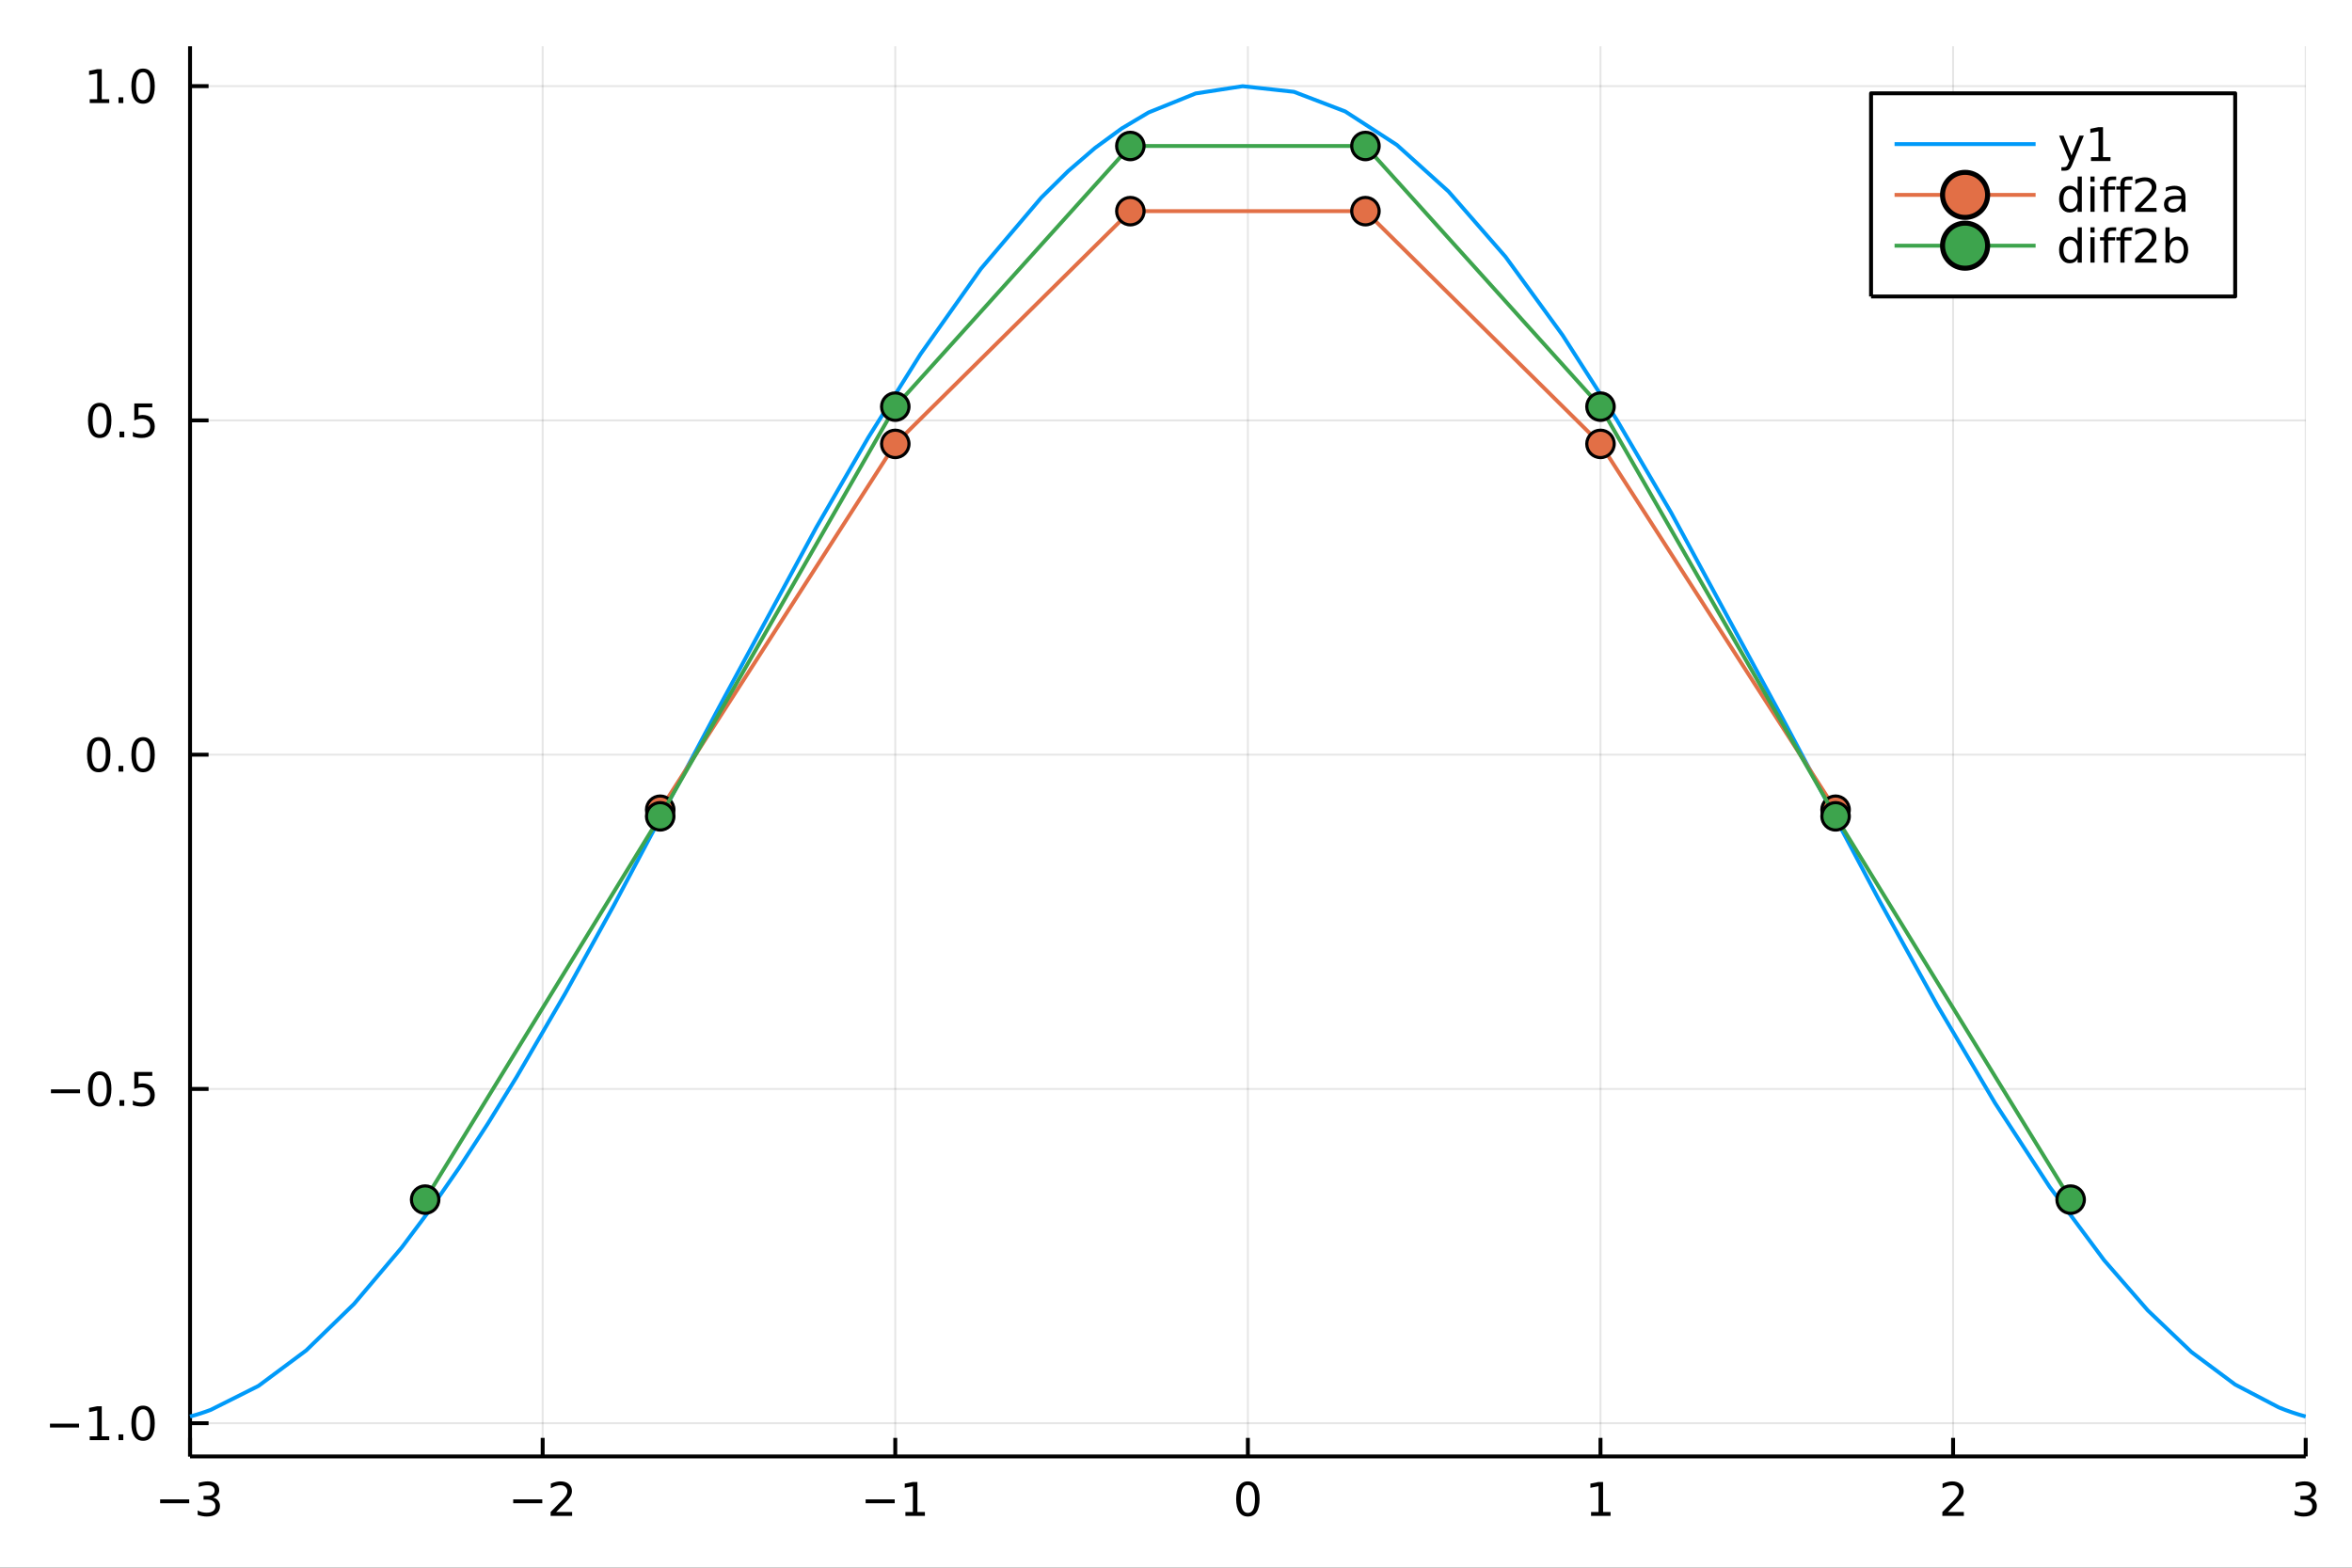 <?xml version="1.0" encoding="utf-8"?>
<svg xmlns="http://www.w3.org/2000/svg" xmlns:xlink="http://www.w3.org/1999/xlink" width="600" height="400" viewBox="0 0 2400 1600">
<rect x="0" y="0" width="2400" height="1600" fill="#333333" stroke="none"/>
<defs>
  <clipPath id="clip370">
    <rect x="0" y="0" width="2400" height="1600"/>
  </clipPath>
</defs>
<path clip-path="url(#clip370)" d="
M0 1600 L2400 1600 L2400 0 L0 0  Z
  " fill="#ffffff" fill-rule="evenodd" fill-opacity="1"/>
<defs>
  <clipPath id="clip371">
    <rect x="480" y="0" width="1681" height="1600"/>
  </clipPath>
</defs>
<path clip-path="url(#clip370)" d="
M193.936 1486.45 L2352.76 1486.45 L2352.76 47.244 L193.936 47.244  Z
  " fill="#ffffff" fill-rule="evenodd" fill-opacity="1"/>
<defs>
  <clipPath id="clip372">
    <rect x="193" y="47" width="2160" height="1440"/>
  </clipPath>
</defs>
<polyline clip-path="url(#clip372)" style="stroke:#000000; stroke-linecap:butt; stroke-linejoin:round; stroke-width:2; stroke-opacity:0.1; fill:none" points="
  193.936,1486.45 193.936,47.244 
  "/>
<polyline clip-path="url(#clip372)" style="stroke:#000000; stroke-linecap:butt; stroke-linejoin:round; stroke-width:2; stroke-opacity:0.1; fill:none" points="
  553.739,1486.45 553.739,47.244 
  "/>
<polyline clip-path="url(#clip372)" style="stroke:#000000; stroke-linecap:butt; stroke-linejoin:round; stroke-width:2; stroke-opacity:0.1; fill:none" points="
  913.543,1486.45 913.543,47.244 
  "/>
<polyline clip-path="url(#clip372)" style="stroke:#000000; stroke-linecap:butt; stroke-linejoin:round; stroke-width:2; stroke-opacity:0.1; fill:none" points="
  1273.35,1486.45 1273.35,47.244 
  "/>
<polyline clip-path="url(#clip372)" style="stroke:#000000; stroke-linecap:butt; stroke-linejoin:round; stroke-width:2; stroke-opacity:0.1; fill:none" points="
  1633.15,1486.45 1633.15,47.244 
  "/>
<polyline clip-path="url(#clip372)" style="stroke:#000000; stroke-linecap:butt; stroke-linejoin:round; stroke-width:2; stroke-opacity:0.1; fill:none" points="
  1992.95,1486.45 1992.95,47.244 
  "/>
<polyline clip-path="url(#clip372)" style="stroke:#000000; stroke-linecap:butt; stroke-linejoin:round; stroke-width:2; stroke-opacity:0.1; fill:none" points="
  2352.76,1486.45 2352.76,47.244 
  "/>
<polyline clip-path="url(#clip370)" style="stroke:#000000; stroke-linecap:butt; stroke-linejoin:round; stroke-width:4; stroke-opacity:1; fill:none" points="
  193.936,1486.45 2352.76,1486.45 
  "/>
<polyline clip-path="url(#clip370)" style="stroke:#000000; stroke-linecap:butt; stroke-linejoin:round; stroke-width:4; stroke-opacity:1; fill:none" points="
  193.936,1486.45 193.936,1467.55 
  "/>
<polyline clip-path="url(#clip370)" style="stroke:#000000; stroke-linecap:butt; stroke-linejoin:round; stroke-width:4; stroke-opacity:1; fill:none" points="
  553.739,1486.45 553.739,1467.55 
  "/>
<polyline clip-path="url(#clip370)" style="stroke:#000000; stroke-linecap:butt; stroke-linejoin:round; stroke-width:4; stroke-opacity:1; fill:none" points="
  913.543,1486.45 913.543,1467.55 
  "/>
<polyline clip-path="url(#clip370)" style="stroke:#000000; stroke-linecap:butt; stroke-linejoin:round; stroke-width:4; stroke-opacity:1; fill:none" points="
  1273.35,1486.45 1273.35,1467.55 
  "/>
<polyline clip-path="url(#clip370)" style="stroke:#000000; stroke-linecap:butt; stroke-linejoin:round; stroke-width:4; stroke-opacity:1; fill:none" points="
  1633.15,1486.45 1633.15,1467.55 
  "/>
<polyline clip-path="url(#clip370)" style="stroke:#000000; stroke-linecap:butt; stroke-linejoin:round; stroke-width:4; stroke-opacity:1; fill:none" points="
  1992.95,1486.45 1992.95,1467.55 
  "/>
<polyline clip-path="url(#clip370)" style="stroke:#000000; stroke-linecap:butt; stroke-linejoin:round; stroke-width:4; stroke-opacity:1; fill:none" points="
  2352.76,1486.45 2352.76,1467.55 
  "/>
<path clip-path="url(#clip370)" d="M163.404 1530.29 L193.08 1530.29 L193.08 1534.23 L163.404 1534.23 L163.404 1530.29 Z" fill="#000000" fill-rule="evenodd" fill-opacity="1" /><path clip-path="url(#clip370)" d="M217.339 1528.49 Q220.695 1529.2 222.57 1531.47 Q224.468 1533.74 224.468 1537.07 Q224.468 1542.19 220.95 1544.99 Q217.431 1547.79 210.95 1547.79 Q208.774 1547.79 206.459 1547.35 Q204.167 1546.93 201.714 1546.08 L201.714 1541.56 Q203.658 1542.7 205.973 1543.28 Q208.288 1543.86 210.811 1543.86 Q215.209 1543.86 217.501 1542.12 Q219.815 1540.38 219.815 1537.07 Q219.815 1534.02 217.663 1532.31 Q215.533 1530.57 211.714 1530.57 L207.686 1530.57 L207.686 1526.73 L211.899 1526.73 Q215.348 1526.73 217.177 1525.36 Q219.005 1523.97 219.005 1521.38 Q219.005 1518.72 217.107 1517.31 Q215.232 1515.87 211.714 1515.87 Q209.792 1515.87 207.593 1516.29 Q205.394 1516.7 202.755 1517.58 L202.755 1513.42 Q205.417 1512.68 207.732 1512.31 Q210.07 1511.93 212.13 1511.93 Q217.454 1511.93 220.556 1514.37 Q223.658 1516.77 223.658 1520.89 Q223.658 1523.76 222.015 1525.75 Q220.371 1527.72 217.339 1528.49 Z" fill="#000000" fill-rule="evenodd" fill-opacity="1" /><path clip-path="url(#clip370)" d="M523.682 1530.29 L553.357 1530.29 L553.357 1534.23 L523.682 1534.23 L523.682 1530.29 Z" fill="#000000" fill-rule="evenodd" fill-opacity="1" /><path clip-path="url(#clip370)" d="M567.478 1543.18 L583.797 1543.18 L583.797 1547.12 L561.853 1547.12 L561.853 1543.18 Q564.515 1540.43 569.098 1535.8 Q573.704 1531.15 574.885 1529.81 Q577.13 1527.28 578.01 1525.55 Q578.913 1523.79 578.913 1522.1 Q578.913 1519.34 576.968 1517.61 Q575.047 1515.87 571.945 1515.87 Q569.746 1515.87 567.292 1516.63 Q564.862 1517.4 562.084 1518.95 L562.084 1514.23 Q564.908 1513.09 567.362 1512.51 Q569.816 1511.93 571.853 1511.93 Q577.223 1511.93 580.417 1514.62 Q583.612 1517.31 583.612 1521.8 Q583.612 1523.93 582.802 1525.85 Q582.015 1527.74 579.908 1530.34 Q579.329 1531.01 576.228 1534.23 Q573.126 1537.42 567.478 1543.18 Z" fill="#000000" fill-rule="evenodd" fill-opacity="1" /><path clip-path="url(#clip370)" d="M883.3 1530.29 L912.976 1530.29 L912.976 1534.23 L883.3 1534.23 L883.3 1530.29 Z" fill="#000000" fill-rule="evenodd" fill-opacity="1" /><path clip-path="url(#clip370)" d="M923.878 1543.18 L931.517 1543.18 L931.517 1516.82 L923.207 1518.49 L923.207 1514.23 L931.471 1512.56 L936.147 1512.56 L936.147 1543.18 L943.786 1543.18 L943.786 1547.12 L923.878 1547.12 L923.878 1543.18 Z" fill="#000000" fill-rule="evenodd" fill-opacity="1" /><path clip-path="url(#clip370)" d="M1273.35 1515.64 Q1269.73 1515.64 1267.91 1519.2 Q1266.1 1522.75 1266.1 1529.87 Q1266.1 1536.98 1267.91 1540.55 Q1269.73 1544.09 1273.35 1544.09 Q1276.98 1544.09 1278.79 1540.55 Q1280.61 1536.98 1280.61 1529.87 Q1280.61 1522.75 1278.79 1519.2 Q1276.98 1515.64 1273.35 1515.64 M1273.35 1511.93 Q1279.16 1511.93 1282.21 1516.54 Q1285.29 1521.12 1285.29 1529.87 Q1285.29 1538.6 1282.21 1543.21 Q1279.16 1547.79 1273.35 1547.79 Q1267.54 1547.79 1264.46 1543.21 Q1261.4 1538.6 1261.4 1529.87 Q1261.4 1521.12 1264.46 1516.54 Q1267.54 1511.93 1273.35 1511.93 Z" fill="#000000" fill-rule="evenodd" fill-opacity="1" /><path clip-path="url(#clip370)" d="M1623.53 1543.18 L1631.17 1543.18 L1631.17 1516.82 L1622.86 1518.49 L1622.86 1514.23 L1631.12 1512.56 L1635.8 1512.56 L1635.8 1543.18 L1643.44 1543.18 L1643.44 1547.12 L1623.53 1547.12 L1623.53 1543.18 Z" fill="#000000" fill-rule="evenodd" fill-opacity="1" /><path clip-path="url(#clip370)" d="M1987.61 1543.18 L2003.92 1543.18 L2003.92 1547.12 L1981.98 1547.12 L1981.98 1543.18 Q1984.64 1540.43 1989.23 1535.8 Q1993.83 1531.15 1995.01 1529.81 Q1997.26 1527.28 1998.14 1525.55 Q1999.04 1523.79 1999.04 1522.1 Q1999.04 1519.34 1997.1 1517.61 Q1995.17 1515.87 1992.07 1515.87 Q1989.87 1515.87 1987.42 1516.63 Q1984.99 1517.4 1982.21 1518.95 L1982.21 1514.23 Q1985.04 1513.09 1987.49 1512.51 Q1989.94 1511.93 1991.98 1511.93 Q1997.35 1511.93 2000.55 1514.62 Q2003.74 1517.31 2003.74 1521.8 Q2003.74 1523.93 2002.93 1525.85 Q2002.14 1527.74 2000.04 1530.34 Q1999.46 1531.01 1996.36 1534.23 Q1993.25 1537.42 1987.61 1543.18 Z" fill="#000000" fill-rule="evenodd" fill-opacity="1" /><path clip-path="url(#clip370)" d="M2357 1528.49 Q2360.36 1529.2 2362.24 1531.47 Q2364.13 1533.74 2364.13 1537.07 Q2364.13 1542.19 2360.61 1544.99 Q2357.1 1547.79 2350.61 1547.79 Q2348.44 1547.79 2346.12 1547.35 Q2343.83 1546.93 2341.38 1546.08 L2341.38 1541.56 Q2343.32 1542.7 2345.64 1543.28 Q2347.95 1543.86 2350.48 1543.86 Q2354.87 1543.86 2357.17 1542.12 Q2359.48 1540.38 2359.48 1537.07 Q2359.48 1534.02 2357.33 1532.31 Q2355.2 1530.57 2351.38 1530.57 L2347.35 1530.57 L2347.35 1526.73 L2351.56 1526.73 Q2355.01 1526.73 2356.84 1525.36 Q2358.67 1523.97 2358.67 1521.38 Q2358.67 1518.72 2356.77 1517.31 Q2354.9 1515.87 2351.38 1515.87 Q2349.46 1515.87 2347.26 1516.29 Q2345.06 1516.7 2342.42 1517.58 L2342.42 1513.42 Q2345.08 1512.68 2347.4 1512.31 Q2349.74 1511.93 2351.8 1511.93 Q2357.12 1511.93 2360.22 1514.37 Q2363.32 1516.77 2363.32 1520.89 Q2363.32 1523.76 2361.68 1525.75 Q2360.04 1527.72 2357 1528.49 Z" fill="#000000" fill-rule="evenodd" fill-opacity="1" /><polyline clip-path="url(#clip372)" style="stroke:#000000; stroke-linecap:butt; stroke-linejoin:round; stroke-width:2; stroke-opacity:0.1; fill:none" points="
  193.936,1452.54 2352.76,1452.54 
  "/>
<polyline clip-path="url(#clip372)" style="stroke:#000000; stroke-linecap:butt; stroke-linejoin:round; stroke-width:2; stroke-opacity:0.1; fill:none" points="
  193.936,1111.38 2352.76,1111.38 
  "/>
<polyline clip-path="url(#clip372)" style="stroke:#000000; stroke-linecap:butt; stroke-linejoin:round; stroke-width:2; stroke-opacity:0.1; fill:none" points="
  193.936,770.223 2352.76,770.223 
  "/>
<polyline clip-path="url(#clip372)" style="stroke:#000000; stroke-linecap:butt; stroke-linejoin:round; stroke-width:2; stroke-opacity:0.1; fill:none" points="
  193.936,429.062 2352.76,429.062 
  "/>
<polyline clip-path="url(#clip372)" style="stroke:#000000; stroke-linecap:butt; stroke-linejoin:round; stroke-width:2; stroke-opacity:0.1; fill:none" points="
  193.936,87.901 2352.76,87.901 
  "/>
<polyline clip-path="url(#clip370)" style="stroke:#000000; stroke-linecap:butt; stroke-linejoin:round; stroke-width:4; stroke-opacity:1; fill:none" points="
  193.936,1486.45 193.936,47.244 
  "/>
<polyline clip-path="url(#clip370)" style="stroke:#000000; stroke-linecap:butt; stroke-linejoin:round; stroke-width:4; stroke-opacity:1; fill:none" points="
  193.936,1452.54 212.834,1452.54 
  "/>
<polyline clip-path="url(#clip370)" style="stroke:#000000; stroke-linecap:butt; stroke-linejoin:round; stroke-width:4; stroke-opacity:1; fill:none" points="
  193.936,1111.38 212.834,1111.38 
  "/>
<polyline clip-path="url(#clip370)" style="stroke:#000000; stroke-linecap:butt; stroke-linejoin:round; stroke-width:4; stroke-opacity:1; fill:none" points="
  193.936,770.223 212.834,770.223 
  "/>
<polyline clip-path="url(#clip370)" style="stroke:#000000; stroke-linecap:butt; stroke-linejoin:round; stroke-width:4; stroke-opacity:1; fill:none" points="
  193.936,429.062 212.834,429.062 
  "/>
<polyline clip-path="url(#clip370)" style="stroke:#000000; stroke-linecap:butt; stroke-linejoin:round; stroke-width:4; stroke-opacity:1; fill:none" points="
  193.936,87.901 212.834,87.901 
  "/>
<path clip-path="url(#clip370)" d="M50.992 1453 L80.668 1453 L80.668 1456.93 L50.992 1456.93 L50.992 1453 Z" fill="#000000" fill-rule="evenodd" fill-opacity="1" /><path clip-path="url(#clip370)" d="M91.571 1465.89 L99.21 1465.89 L99.21 1439.52 L90.899 1441.19 L90.899 1436.93 L99.163 1435.26 L103.839 1435.26 L103.839 1465.89 L111.478 1465.89 L111.478 1469.82 L91.571 1469.82 L91.571 1465.89 Z" fill="#000000" fill-rule="evenodd" fill-opacity="1" /><path clip-path="url(#clip370)" d="M120.922 1463.94 L125.807 1463.94 L125.807 1469.82 L120.922 1469.82 L120.922 1463.94 Z" fill="#000000" fill-rule="evenodd" fill-opacity="1" /><path clip-path="url(#clip370)" d="M145.992 1438.34 Q142.381 1438.34 140.552 1441.91 Q138.746 1445.45 138.746 1452.58 Q138.746 1459.69 140.552 1463.25 Q142.381 1466.79 145.992 1466.79 Q149.626 1466.79 151.431 1463.25 Q153.26 1459.69 153.26 1452.58 Q153.26 1445.45 151.431 1441.91 Q149.626 1438.34 145.992 1438.34 M145.992 1434.64 Q151.802 1434.64 154.857 1439.25 Q157.936 1443.83 157.936 1452.58 Q157.936 1461.31 154.857 1465.91 Q151.802 1470.5 145.992 1470.5 Q140.181 1470.5 137.103 1465.91 Q134.047 1461.31 134.047 1452.58 Q134.047 1443.83 137.103 1439.25 Q140.181 1434.64 145.992 1434.64 Z" fill="#000000" fill-rule="evenodd" fill-opacity="1" /><path clip-path="url(#clip370)" d="M51.987 1111.83 L81.663 1111.83 L81.663 1115.77 L51.987 1115.77 L51.987 1111.83 Z" fill="#000000" fill-rule="evenodd" fill-opacity="1" /><path clip-path="url(#clip370)" d="M101.756 1097.18 Q98.145 1097.18 96.316 1100.75 Q94.51 1104.29 94.51 1111.42 Q94.51 1118.52 96.316 1122.09 Q98.145 1125.63 101.756 1125.63 Q105.39 1125.63 107.196 1122.09 Q109.024 1118.52 109.024 1111.42 Q109.024 1104.29 107.196 1100.75 Q105.39 1097.18 101.756 1097.18 M101.756 1093.48 Q107.566 1093.48 110.621 1098.08 Q113.7 1102.67 113.7 1111.42 Q113.7 1120.14 110.621 1124.75 Q107.566 1129.33 101.756 1129.33 Q95.946 1129.33 92.867 1124.75 Q89.811 1120.14 89.811 1111.42 Q89.811 1102.67 92.867 1098.08 Q95.946 1093.48 101.756 1093.48 Z" fill="#000000" fill-rule="evenodd" fill-opacity="1" /><path clip-path="url(#clip370)" d="M121.918 1122.78 L126.802 1122.78 L126.802 1128.66 L121.918 1128.66 L121.918 1122.78 Z" fill="#000000" fill-rule="evenodd" fill-opacity="1" /><path clip-path="url(#clip370)" d="M137.033 1094.1 L155.39 1094.1 L155.39 1098.04 L141.316 1098.04 L141.316 1106.51 Q142.334 1106.16 143.353 1106 Q144.371 1105.82 145.39 1105.82 Q151.177 1105.82 154.556 1108.99 Q157.936 1112.16 157.936 1117.58 Q157.936 1123.15 154.464 1126.26 Q150.992 1129.33 144.672 1129.33 Q142.496 1129.33 140.228 1128.96 Q137.982 1128.59 135.575 1127.85 L135.575 1123.15 Q137.658 1124.29 139.881 1124.84 Q142.103 1125.4 144.58 1125.4 Q148.584 1125.4 150.922 1123.29 Q153.26 1121.19 153.26 1117.58 Q153.26 1113.96 150.922 1111.86 Q148.584 1109.75 144.58 1109.75 Q142.705 1109.75 140.83 1110.17 Q138.978 1110.58 137.033 1111.46 L137.033 1094.1 Z" fill="#000000" fill-rule="evenodd" fill-opacity="1" /><path clip-path="url(#clip370)" d="M100.76 756.021 Q97.149 756.021 95.321 759.586 Q93.515 763.128 93.515 770.257 Q93.515 777.364 95.321 780.929 Q97.149 784.47 100.76 784.47 Q104.395 784.47 106.2 780.929 Q108.029 777.364 108.029 770.257 Q108.029 763.128 106.2 759.586 Q104.395 756.021 100.76 756.021 M100.76 752.318 Q106.571 752.318 109.626 756.924 Q112.705 761.508 112.705 770.257 Q112.705 778.984 109.626 783.591 Q106.571 788.174 100.76 788.174 Q94.95 788.174 91.871 783.591 Q88.816 778.984 88.816 770.257 Q88.816 761.508 91.871 756.924 Q94.95 752.318 100.76 752.318 Z" fill="#000000" fill-rule="evenodd" fill-opacity="1" /><path clip-path="url(#clip370)" d="M120.922 781.623 L125.807 781.623 L125.807 787.503 L120.922 787.503 L120.922 781.623 Z" fill="#000000" fill-rule="evenodd" fill-opacity="1" /><path clip-path="url(#clip370)" d="M145.992 756.021 Q142.381 756.021 140.552 759.586 Q138.746 763.128 138.746 770.257 Q138.746 777.364 140.552 780.929 Q142.381 784.47 145.992 784.47 Q149.626 784.47 151.431 780.929 Q153.26 777.364 153.26 770.257 Q153.26 763.128 151.431 759.586 Q149.626 756.021 145.992 756.021 M145.992 752.318 Q151.802 752.318 154.857 756.924 Q157.936 761.508 157.936 770.257 Q157.936 778.984 154.857 783.591 Q151.802 788.174 145.992 788.174 Q140.181 788.174 137.103 783.591 Q134.047 778.984 134.047 770.257 Q134.047 761.508 137.103 756.924 Q140.181 752.318 145.992 752.318 Z" fill="#000000" fill-rule="evenodd" fill-opacity="1" /><path clip-path="url(#clip370)" d="M101.756 414.861 Q98.145 414.861 96.316 418.426 Q94.51 421.967 94.51 429.097 Q94.51 436.203 96.316 439.768 Q98.145 443.31 101.756 443.31 Q105.39 443.31 107.196 439.768 Q109.024 436.203 109.024 429.097 Q109.024 421.967 107.196 418.426 Q105.39 414.861 101.756 414.861 M101.756 411.157 Q107.566 411.157 110.621 415.764 Q113.7 420.347 113.7 429.097 Q113.7 437.824 110.621 442.43 Q107.566 447.013 101.756 447.013 Q95.946 447.013 92.867 442.43 Q89.811 437.824 89.811 429.097 Q89.811 420.347 92.867 415.764 Q95.946 411.157 101.756 411.157 Z" fill="#000000" fill-rule="evenodd" fill-opacity="1" /><path clip-path="url(#clip370)" d="M121.918 440.463 L126.802 440.463 L126.802 446.342 L121.918 446.342 L121.918 440.463 Z" fill="#000000" fill-rule="evenodd" fill-opacity="1" /><path clip-path="url(#clip370)" d="M137.033 411.782 L155.39 411.782 L155.39 415.717 L141.316 415.717 L141.316 424.189 Q142.334 423.842 143.353 423.68 Q144.371 423.495 145.39 423.495 Q151.177 423.495 154.556 426.666 Q157.936 429.838 157.936 435.254 Q157.936 440.833 154.464 443.935 Q150.992 447.013 144.672 447.013 Q142.496 447.013 140.228 446.643 Q137.982 446.273 135.575 445.532 L135.575 440.833 Q137.658 441.967 139.881 442.523 Q142.103 443.078 144.58 443.078 Q148.584 443.078 150.922 440.972 Q153.26 438.865 153.26 435.254 Q153.26 431.643 150.922 429.537 Q148.584 427.43 144.58 427.43 Q142.705 427.43 140.83 427.847 Q138.978 428.264 137.033 429.143 L137.033 411.782 Z" fill="#000000" fill-rule="evenodd" fill-opacity="1" /><path clip-path="url(#clip370)" d="M91.571 101.246 L99.21 101.246 L99.21 74.881 L90.899 76.547 L90.899 72.288 L99.163 70.621 L103.839 70.621 L103.839 101.246 L111.478 101.246 L111.478 105.181 L91.571 105.181 L91.571 101.246 Z" fill="#000000" fill-rule="evenodd" fill-opacity="1" /><path clip-path="url(#clip370)" d="M120.922 99.302 L125.807 99.302 L125.807 105.181 L120.922 105.181 L120.922 99.302 Z" fill="#000000" fill-rule="evenodd" fill-opacity="1" /><path clip-path="url(#clip370)" d="M145.992 73.7 Q142.381 73.7 140.552 77.265 Q138.746 80.807 138.746 87.936 Q138.746 95.043 140.552 98.608 Q142.381 102.149 145.992 102.149 Q149.626 102.149 151.431 98.608 Q153.26 95.043 153.26 87.936 Q153.26 80.807 151.431 77.265 Q149.626 73.7 145.992 73.7 M145.992 69.996 Q151.802 69.996 154.857 74.603 Q157.936 79.186 157.936 87.936 Q157.936 96.663 154.857 101.269 Q151.802 105.853 145.992 105.853 Q140.181 105.853 137.103 101.269 Q134.047 96.663 134.047 87.936 Q134.047 79.186 137.103 74.603 Q140.181 69.996 145.992 69.996 Z" fill="#000000" fill-rule="evenodd" fill-opacity="1" /><polyline clip-path="url(#clip372)" style="stroke:#009af9; stroke-linecap:butt; stroke-linejoin:round; stroke-width:4; stroke-opacity:1; fill:none" points="
  193.936,1445.72 199.207,1444.23 204.477,1442.61 209.748,1440.83 215.019,1438.92 263.754,1414.47 312.488,1378.22 361.223,1330.84 409.958,1273.18 439.246,1234.03 
  468.533,1191.8 497.821,1146.78 527.109,1099.27 576.633,1014.14 626.158,924.402 733.753,721.745 832.946,538.311 886.119,446.351 939.292,361.452 1000.9,274.344 
  1062.5,201.737 1089.88,174.701 1117.25,151.11 1144.63,131.101 1172,114.79 1220.01,95.385 1268.02,87.976 1320.36,93.718 1372.7,113.752 1425.36,147.897 
  1478.01,195.345 1536.23,262.06 1594.44,342.049 1649.83,428.575 1705.23,523.182 1820.41,735.891 1917.38,918.561 1976.57,1025.63 2035.76,1125.8 2091.4,1211.25 
  2147.04,1286.18 2191.61,1337.39 2236.18,1379.91 2280.75,1413.09 2325.32,1436.42 2332.18,1439.11 2339.04,1441.55 2345.9,1443.76 2352.76,1445.72 
  "/>
<polyline clip-path="url(#clip372)" style="stroke:#e26f46; stroke-linecap:butt; stroke-linejoin:round; stroke-width:4; stroke-opacity:1; fill:none" points="
  673.674,826.416 913.543,453.043 1153.41,215.495 1393.28,215.495 1633.15,453.043 1873.02,826.416 
  "/>
<circle clip-path="url(#clip372)" cx="673.674" cy="826.416" r="14" fill="#e26f46" fill-rule="evenodd" fill-opacity="1" stroke="#000000" stroke-opacity="1" stroke-width="3.2"/>
<circle clip-path="url(#clip372)" cx="913.543" cy="453.043" r="14" fill="#e26f46" fill-rule="evenodd" fill-opacity="1" stroke="#000000" stroke-opacity="1" stroke-width="3.2"/>
<circle clip-path="url(#clip372)" cx="1153.41" cy="215.495" r="14" fill="#e26f46" fill-rule="evenodd" fill-opacity="1" stroke="#000000" stroke-opacity="1" stroke-width="3.2"/>
<circle clip-path="url(#clip372)" cx="1393.28" cy="215.495" r="14" fill="#e26f46" fill-rule="evenodd" fill-opacity="1" stroke="#000000" stroke-opacity="1" stroke-width="3.2"/>
<circle clip-path="url(#clip372)" cx="1633.15" cy="453.043" r="14" fill="#e26f46" fill-rule="evenodd" fill-opacity="1" stroke="#000000" stroke-opacity="1" stroke-width="3.2"/>
<circle clip-path="url(#clip372)" cx="1873.02" cy="826.416" r="14" fill="#e26f46" fill-rule="evenodd" fill-opacity="1" stroke="#000000" stroke-opacity="1" stroke-width="3.2"/>
<polyline clip-path="url(#clip372)" style="stroke:#3da44d; stroke-linecap:butt; stroke-linejoin:round; stroke-width:4; stroke-opacity:1; fill:none" points="
  433.805,1224.34 673.674,833.153 913.543,415.016 1153.41,148.988 1393.28,148.988 1633.15,415.016 1873.02,833.153 2112.89,1224.34 
  "/>
<circle clip-path="url(#clip372)" cx="433.805" cy="1224.34" r="14" fill="#3da44d" fill-rule="evenodd" fill-opacity="1" stroke="#000000" stroke-opacity="1" stroke-width="3.2"/>
<circle clip-path="url(#clip372)" cx="673.674" cy="833.153" r="14" fill="#3da44d" fill-rule="evenodd" fill-opacity="1" stroke="#000000" stroke-opacity="1" stroke-width="3.2"/>
<circle clip-path="url(#clip372)" cx="913.543" cy="415.016" r="14" fill="#3da44d" fill-rule="evenodd" fill-opacity="1" stroke="#000000" stroke-opacity="1" stroke-width="3.2"/>
<circle clip-path="url(#clip372)" cx="1153.41" cy="148.988" r="14" fill="#3da44d" fill-rule="evenodd" fill-opacity="1" stroke="#000000" stroke-opacity="1" stroke-width="3.2"/>
<circle clip-path="url(#clip372)" cx="1393.28" cy="148.988" r="14" fill="#3da44d" fill-rule="evenodd" fill-opacity="1" stroke="#000000" stroke-opacity="1" stroke-width="3.2"/>
<circle clip-path="url(#clip372)" cx="1633.15" cy="415.016" r="14" fill="#3da44d" fill-rule="evenodd" fill-opacity="1" stroke="#000000" stroke-opacity="1" stroke-width="3.2"/>
<circle clip-path="url(#clip372)" cx="1873.02" cy="833.153" r="14" fill="#3da44d" fill-rule="evenodd" fill-opacity="1" stroke="#000000" stroke-opacity="1" stroke-width="3.2"/>
<circle clip-path="url(#clip372)" cx="2112.89" cy="1224.34" r="14" fill="#3da44d" fill-rule="evenodd" fill-opacity="1" stroke="#000000" stroke-opacity="1" stroke-width="3.2"/>
<path clip-path="url(#clip370)" d="
M1909.24 302.578 L2280.8 302.578 L2280.8 95.218 L1909.24 95.218  Z
  " fill="#ffffff" fill-rule="evenodd" fill-opacity="1"/>
<polyline clip-path="url(#clip370)" style="stroke:#000000; stroke-linecap:butt; stroke-linejoin:round; stroke-width:4; stroke-opacity:1; fill:none" points="
  1909.24,302.578 2280.8,302.578 2280.8,95.218 1909.24,95.218 1909.24,302.578 
  "/>
<polyline clip-path="url(#clip370)" style="stroke:#009af9; stroke-linecap:butt; stroke-linejoin:round; stroke-width:4; stroke-opacity:1; fill:none" points="
  1933.22,147.058 2077.15,147.058 
  "/>
<path clip-path="url(#clip370)" d="M2114.97 166.745 Q2113.17 171.375 2111.46 172.787 Q2109.74 174.199 2106.87 174.199 L2103.47 174.199 L2103.47 170.634 L2105.97 170.634 Q2107.73 170.634 2108.7 169.8 Q2109.67 168.967 2110.85 165.865 L2111.62 163.921 L2101.13 138.412 L2105.65 138.412 L2113.75 158.689 L2121.85 138.412 L2126.36 138.412 L2114.97 166.745 Z" fill="#000000" fill-rule="evenodd" fill-opacity="1" /><path clip-path="url(#clip370)" d="M2133.66 160.402 L2141.29 160.402 L2141.29 134.037 L2132.98 135.703 L2132.98 131.444 L2141.25 129.778 L2145.92 129.778 L2145.92 160.402 L2153.56 160.402 L2153.56 164.338 L2133.66 164.338 L2133.66 160.402 Z" fill="#000000" fill-rule="evenodd" fill-opacity="1" /><polyline clip-path="url(#clip370)" style="stroke:#e26f46; stroke-linecap:butt; stroke-linejoin:round; stroke-width:4; stroke-opacity:1; fill:none" points="
  1933.22,198.898 2077.15,198.898 
  "/>
<circle clip-path="url(#clip370)" cx="2005.18" cy="198.898" r="23" fill="#e26f46" fill-rule="evenodd" fill-opacity="1" stroke="#000000" stroke-opacity="1" stroke-width="5.12"/>
<path clip-path="url(#clip370)" d="M2120.04 194.187 L2120.04 180.159 L2124.3 180.159 L2124.3 216.178 L2120.04 216.178 L2120.04 212.289 Q2118.7 214.603 2116.64 215.738 Q2114.6 216.849 2111.73 216.849 Q2107.04 216.849 2104.07 213.099 Q2101.13 209.349 2101.13 203.238 Q2101.13 197.127 2104.07 193.377 Q2107.04 189.627 2111.73 189.627 Q2114.6 189.627 2116.64 190.761 Q2118.7 191.872 2120.04 194.187 M2105.53 203.238 Q2105.53 207.937 2107.45 210.622 Q2109.4 213.284 2112.78 213.284 Q2116.16 213.284 2118.1 210.622 Q2120.04 207.937 2120.04 203.238 Q2120.04 198.539 2118.1 195.877 Q2116.16 193.192 2112.78 193.192 Q2109.4 193.192 2107.45 195.877 Q2105.53 198.539 2105.53 203.238 Z" fill="#000000" fill-rule="evenodd" fill-opacity="1" /><path clip-path="url(#clip370)" d="M2133.08 190.252 L2137.34 190.252 L2137.34 216.178 L2133.08 216.178 L2133.08 190.252 M2133.08 180.159 L2137.34 180.159 L2137.34 185.553 L2133.08 185.553 L2133.08 180.159 Z" fill="#000000" fill-rule="evenodd" fill-opacity="1" /><path clip-path="url(#clip370)" d="M2159.37 180.159 L2159.37 183.701 L2155.3 183.701 Q2153.01 183.701 2152.1 184.627 Q2151.22 185.553 2151.22 187.96 L2151.22 190.252 L2158.24 190.252 L2158.24 193.562 L2151.22 193.562 L2151.22 216.178 L2146.94 216.178 L2146.94 193.562 L2142.87 193.562 L2142.87 190.252 L2146.94 190.252 L2146.94 188.446 Q2146.94 184.118 2148.96 182.15 Q2150.97 180.159 2155.35 180.159 L2159.37 180.159 Z" fill="#000000" fill-rule="evenodd" fill-opacity="1" /><path clip-path="url(#clip370)" d="M2176.06 180.159 L2176.06 183.701 L2171.99 183.701 Q2169.7 183.701 2168.79 184.627 Q2167.91 185.553 2167.91 187.96 L2167.91 190.252 L2174.93 190.252 L2174.93 193.562 L2167.91 193.562 L2167.91 216.178 L2163.63 216.178 L2163.63 193.562 L2159.56 193.562 L2159.56 190.252 L2163.63 190.252 L2163.63 188.446 Q2163.63 184.118 2165.65 182.15 Q2167.66 180.159 2172.03 180.159 L2176.06 180.159 Z" fill="#000000" fill-rule="evenodd" fill-opacity="1" /><path clip-path="url(#clip370)" d="M2184.26 212.242 L2200.58 212.242 L2200.58 216.178 L2178.63 216.178 L2178.63 212.242 Q2181.29 209.488 2185.88 204.858 Q2190.48 200.205 2191.66 198.863 Q2193.91 196.34 2194.79 194.604 Q2195.69 192.844 2195.69 191.155 Q2195.69 188.4 2193.75 186.664 Q2191.83 184.928 2188.72 184.928 Q2186.53 184.928 2184.07 185.692 Q2181.64 186.455 2178.86 188.006 L2178.86 183.284 Q2181.69 182.15 2184.14 181.571 Q2186.59 180.993 2188.63 180.993 Q2194 180.993 2197.2 183.678 Q2200.39 186.363 2200.39 190.854 Q2200.39 192.983 2199.58 194.905 Q2198.79 196.803 2196.69 199.395 Q2196.11 200.067 2193.01 203.284 Q2189.91 206.479 2184.26 212.242 Z" fill="#000000" fill-rule="evenodd" fill-opacity="1" /><path clip-path="url(#clip370)" d="M2221.57 203.145 Q2216.41 203.145 2214.42 204.326 Q2212.43 205.506 2212.43 208.354 Q2212.43 210.622 2213.91 211.965 Q2215.41 213.284 2217.98 213.284 Q2221.53 213.284 2223.65 210.784 Q2225.81 208.261 2225.81 204.094 L2225.81 203.145 L2221.57 203.145 M2230.07 201.386 L2230.07 216.178 L2225.81 216.178 L2225.81 212.242 Q2224.35 214.603 2222.17 215.738 Q2220 216.849 2216.85 216.849 Q2212.87 216.849 2210.51 214.627 Q2208.17 212.381 2208.17 208.631 Q2208.17 204.256 2211.09 202.034 Q2214.03 199.812 2219.84 199.812 L2225.81 199.812 L2225.81 199.395 Q2225.81 196.455 2223.86 194.858 Q2221.94 193.238 2218.45 193.238 Q2216.22 193.238 2214.12 193.77 Q2212.01 194.303 2210.07 195.367 L2210.07 191.432 Q2212.4 190.53 2214.6 190.09 Q2216.8 189.627 2218.89 189.627 Q2224.51 189.627 2227.29 192.543 Q2230.07 195.46 2230.07 201.386 Z" fill="#000000" fill-rule="evenodd" fill-opacity="1" /><polyline clip-path="url(#clip370)" style="stroke:#3da44d; stroke-linecap:butt; stroke-linejoin:round; stroke-width:4; stroke-opacity:1; fill:none" points="
  1933.22,250.738 2077.15,250.738 
  "/>
<circle clip-path="url(#clip370)" cx="2005.18" cy="250.738" r="23" fill="#3da44d" fill-rule="evenodd" fill-opacity="1" stroke="#000000" stroke-opacity="1" stroke-width="5.12"/>
<path clip-path="url(#clip370)" d="M2120.04 246.027 L2120.04 231.999 L2124.3 231.999 L2124.3 268.018 L2120.04 268.018 L2120.04 264.129 Q2118.7 266.443 2116.64 267.578 Q2114.6 268.689 2111.73 268.689 Q2107.04 268.689 2104.07 264.939 Q2101.13 261.189 2101.13 255.078 Q2101.13 248.967 2104.07 245.217 Q2107.04 241.467 2111.73 241.467 Q2114.6 241.467 2116.64 242.601 Q2118.7 243.712 2120.04 246.027 M2105.53 255.078 Q2105.53 259.777 2107.45 262.462 Q2109.4 265.124 2112.78 265.124 Q2116.16 265.124 2118.1 262.462 Q2120.04 259.777 2120.04 255.078 Q2120.04 250.379 2118.1 247.717 Q2116.16 245.032 2112.78 245.032 Q2109.4 245.032 2107.45 247.717 Q2105.53 250.379 2105.53 255.078 Z" fill="#000000" fill-rule="evenodd" fill-opacity="1" /><path clip-path="url(#clip370)" d="M2133.08 242.092 L2137.34 242.092 L2137.34 268.018 L2133.08 268.018 L2133.08 242.092 M2133.08 231.999 L2137.34 231.999 L2137.34 237.393 L2133.08 237.393 L2133.08 231.999 Z" fill="#000000" fill-rule="evenodd" fill-opacity="1" /><path clip-path="url(#clip370)" d="M2159.37 231.999 L2159.37 235.541 L2155.3 235.541 Q2153.01 235.541 2152.1 236.467 Q2151.22 237.393 2151.22 239.8 L2151.22 242.092 L2158.24 242.092 L2158.24 245.402 L2151.22 245.402 L2151.22 268.018 L2146.94 268.018 L2146.94 245.402 L2142.87 245.402 L2142.87 242.092 L2146.94 242.092 L2146.94 240.286 Q2146.94 235.958 2148.96 233.99 Q2150.97 231.999 2155.35 231.999 L2159.37 231.999 Z" fill="#000000" fill-rule="evenodd" fill-opacity="1" /><path clip-path="url(#clip370)" d="M2176.06 231.999 L2176.06 235.541 L2171.99 235.541 Q2169.7 235.541 2168.79 236.467 Q2167.91 237.393 2167.91 239.8 L2167.91 242.092 L2174.93 242.092 L2174.93 245.402 L2167.91 245.402 L2167.91 268.018 L2163.63 268.018 L2163.63 245.402 L2159.56 245.402 L2159.56 242.092 L2163.63 242.092 L2163.63 240.286 Q2163.63 235.958 2165.65 233.99 Q2167.66 231.999 2172.03 231.999 L2176.06 231.999 Z" fill="#000000" fill-rule="evenodd" fill-opacity="1" /><path clip-path="url(#clip370)" d="M2184.26 264.082 L2200.58 264.082 L2200.58 268.018 L2178.63 268.018 L2178.63 264.082 Q2181.29 261.328 2185.88 256.698 Q2190.48 252.045 2191.66 250.703 Q2193.91 248.18 2194.79 246.444 Q2195.69 244.684 2195.69 242.995 Q2195.69 240.24 2193.75 238.504 Q2191.83 236.768 2188.72 236.768 Q2186.53 236.768 2184.07 237.532 Q2181.64 238.295 2178.86 239.846 L2178.86 235.124 Q2181.69 233.99 2184.14 233.411 Q2186.59 232.833 2188.63 232.833 Q2194 232.833 2197.2 235.518 Q2200.39 238.203 2200.39 242.694 Q2200.39 244.823 2199.58 246.745 Q2198.79 248.643 2196.69 251.235 Q2196.11 251.907 2193.01 255.124 Q2189.91 258.319 2184.26 264.082 Z" fill="#000000" fill-rule="evenodd" fill-opacity="1" /><path clip-path="url(#clip370)" d="M2228.4 255.078 Q2228.4 250.379 2226.46 247.717 Q2224.53 245.032 2221.15 245.032 Q2217.78 245.032 2215.83 247.717 Q2213.91 250.379 2213.91 255.078 Q2213.91 259.777 2215.83 262.462 Q2217.78 265.124 2221.15 265.124 Q2224.53 265.124 2226.46 262.462 Q2228.4 259.777 2228.4 255.078 M2213.91 246.027 Q2215.25 243.712 2217.29 242.601 Q2219.35 241.467 2222.2 241.467 Q2226.92 241.467 2229.86 245.217 Q2232.82 248.967 2232.82 255.078 Q2232.82 261.189 2229.86 264.939 Q2226.92 268.689 2222.2 268.689 Q2219.35 268.689 2217.29 267.578 Q2215.25 266.443 2213.91 264.129 L2213.91 268.018 L2209.63 268.018 L2209.63 231.999 L2213.91 231.999 L2213.91 246.027 Z" fill="#000000" fill-rule="evenodd" fill-opacity="1" /></svg>
